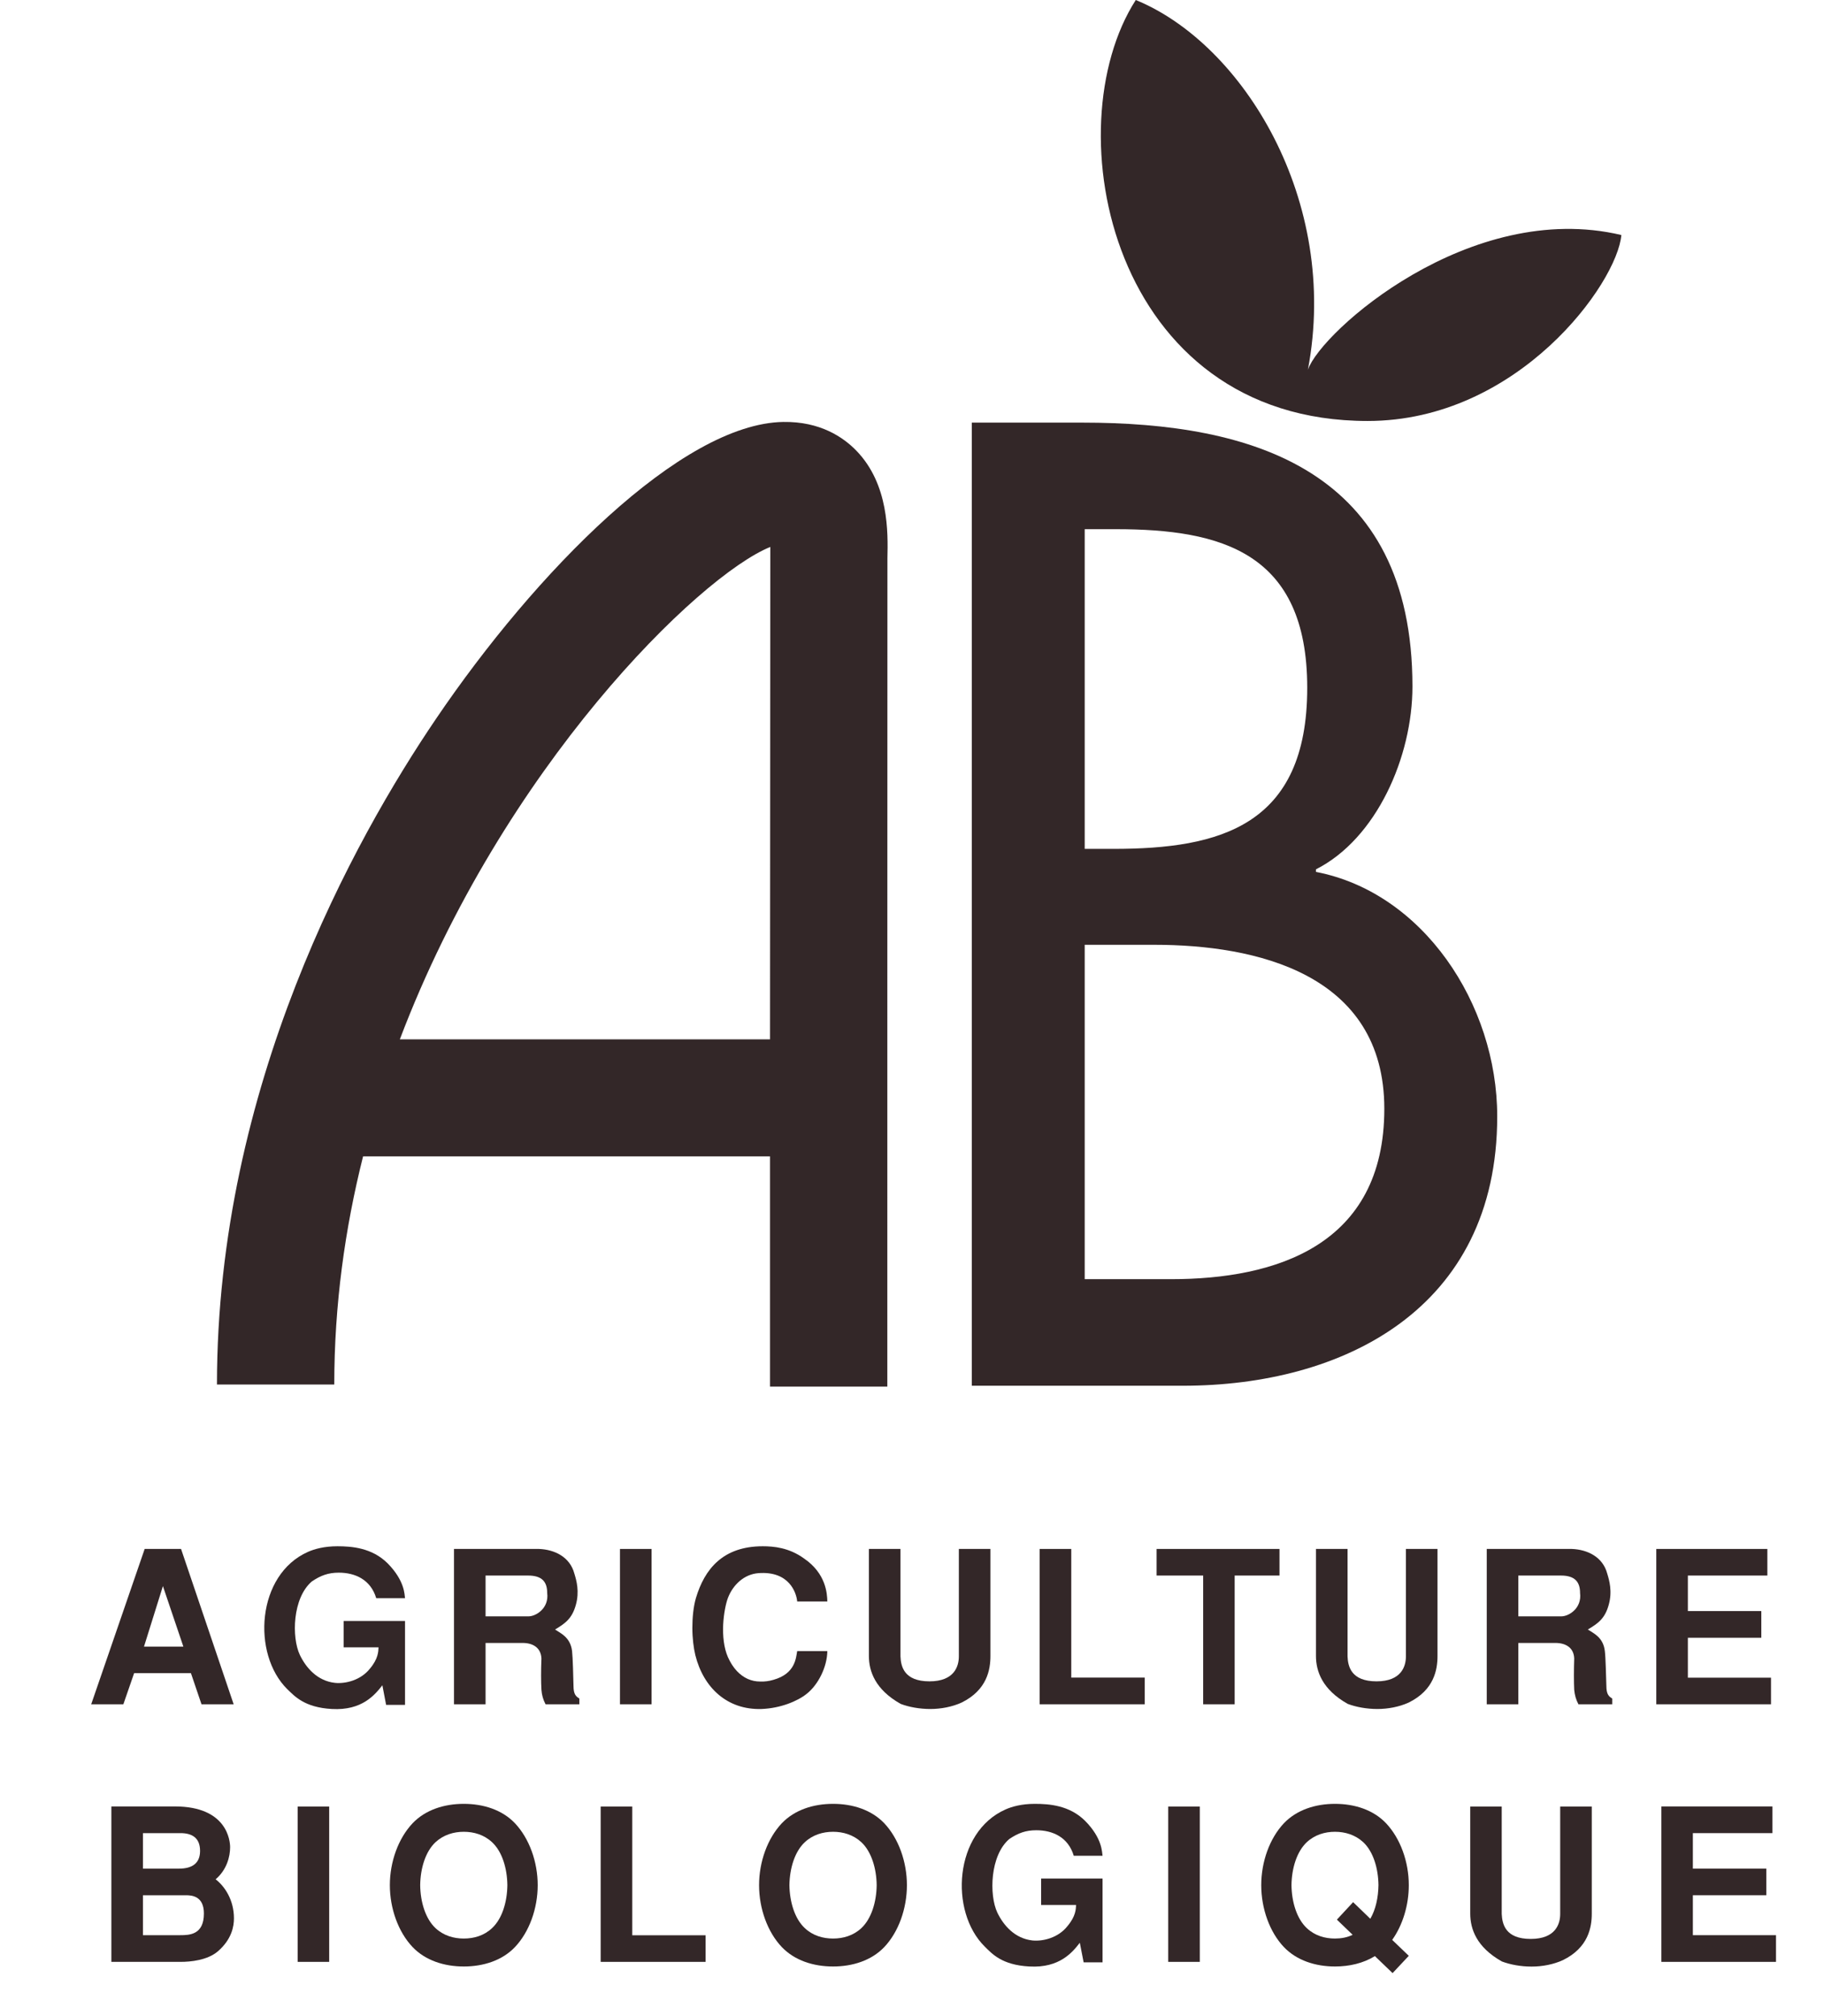 <svg width="19" height="21" viewBox="0 0 19 21" fill="none" xmlns="http://www.w3.org/2000/svg">
<path fill-rule="evenodd" clip-rule="evenodd" d="M1.697 16.521L1.91 17.151H1.5L1.697 16.521ZM1.886 16.134H1.507L0.95 17.752H1.285L1.397 17.428H1.989L2.099 17.752H2.434L1.886 16.134Z" fill="#332728"/>
<path fill-rule="evenodd" clip-rule="evenodd" d="M3.58 16.884H4.219V17.758H4.022L3.983 17.554C3.906 17.652 3.772 17.819 3.457 17.801C3.168 17.785 3.067 17.665 2.992 17.594C2.622 17.228 2.672 16.401 3.209 16.164C3.275 16.135 3.376 16.106 3.514 16.106C3.665 16.106 3.875 16.122 4.038 16.284C4.219 16.468 4.213 16.612 4.219 16.647H3.919C3.862 16.454 3.7 16.381 3.529 16.381C3.42 16.381 3.341 16.41 3.249 16.472C3.047 16.643 3.036 17.055 3.124 17.239C3.188 17.372 3.306 17.509 3.49 17.529C3.602 17.54 3.759 17.5 3.853 17.381C3.941 17.277 3.941 17.201 3.943 17.159H3.58L3.58 16.884Z" fill="#332728"/>
<path fill-rule="evenodd" clip-rule="evenodd" d="M5.058 16.411H5.501C5.648 16.411 5.7 16.478 5.7 16.593C5.72 16.753 5.582 16.836 5.506 16.836H5.058V16.411ZM4.729 17.752H5.058V17.113H5.443C5.556 17.113 5.635 17.166 5.64 17.275C5.635 17.393 5.635 17.521 5.64 17.601C5.644 17.655 5.657 17.703 5.683 17.752H6.035V17.692C6 17.67 5.974 17.65 5.974 17.559C5.972 17.477 5.967 17.264 5.959 17.197C5.941 17.051 5.836 17.011 5.782 16.973C5.889 16.909 5.959 16.858 5.998 16.718C6.038 16.578 6.005 16.462 5.983 16.391C5.937 16.216 5.775 16.14 5.615 16.134H4.729V17.752Z" fill="#332728"/>
<path fill-rule="evenodd" clip-rule="evenodd" d="M6.458 17.752H6.787V16.134H6.458V17.752Z" fill="#332728"/>
<path fill-rule="evenodd" clip-rule="evenodd" d="M8.618 17.198C8.616 17.362 8.524 17.548 8.403 17.643C8.309 17.719 8.129 17.794 7.932 17.801C7.577 17.812 7.328 17.581 7.243 17.24C7.225 17.165 7.212 17.063 7.212 16.956C7.212 16.847 7.223 16.736 7.249 16.646C7.339 16.344 7.53 16.106 7.945 16.106C8.059 16.106 8.219 16.12 8.375 16.233C8.605 16.39 8.616 16.599 8.618 16.681H8.304C8.296 16.59 8.221 16.362 7.901 16.386C7.752 16.397 7.636 16.506 7.583 16.643C7.561 16.701 7.539 16.807 7.533 16.923C7.528 17.038 7.539 17.162 7.583 17.262C7.636 17.38 7.708 17.451 7.789 17.488C7.831 17.506 7.872 17.515 7.919 17.515C7.962 17.517 8.011 17.511 8.057 17.497C8.285 17.433 8.291 17.269 8.304 17.198H8.618Z" fill="#332728"/>
<path fill-rule="evenodd" clip-rule="evenodd" d="M10.317 16.134V17.249C10.317 17.391 10.282 17.603 10.017 17.734C9.918 17.779 9.802 17.801 9.691 17.801C9.579 17.801 9.469 17.781 9.382 17.748C9.117 17.599 9.051 17.408 9.051 17.249V16.134H9.38V17.253C9.384 17.355 9.415 17.513 9.682 17.513C9.942 17.513 9.988 17.355 9.988 17.253V16.134H10.317Z" fill="#332728"/>
<path fill-rule="evenodd" clip-rule="evenodd" d="M11.159 16.134V17.474H11.924V17.752H10.83V16.134H11.159Z" fill="#332728"/>
<path fill-rule="evenodd" clip-rule="evenodd" d="M13.328 16.134V16.411H12.861V17.752H12.533V16.411H12.048V16.134H13.328Z" fill="#332728"/>
<path fill-rule="evenodd" clip-rule="evenodd" d="M14.974 16.134V17.249C14.974 17.391 14.939 17.603 14.674 17.734C14.575 17.779 14.459 17.801 14.348 17.801C14.236 17.801 14.127 17.781 14.039 17.748C13.774 17.599 13.708 17.408 13.708 17.249V16.134H14.037V17.253C14.041 17.355 14.072 17.513 14.339 17.513C14.599 17.513 14.645 17.355 14.645 17.253V16.134H14.974Z" fill="#332728"/>
<path fill-rule="evenodd" clip-rule="evenodd" d="M15.816 16.411H16.26C16.406 16.411 16.459 16.478 16.459 16.593C16.479 16.753 16.341 16.836 16.265 16.836H15.816V16.411ZM15.487 17.752H15.816V17.113H16.201C16.315 17.113 16.394 17.166 16.398 17.275C16.394 17.393 16.394 17.521 16.398 17.601C16.403 17.655 16.416 17.703 16.442 17.752H16.794V17.692C16.759 17.67 16.733 17.65 16.733 17.559C16.73 17.477 16.726 17.264 16.717 17.197C16.7 17.051 16.595 17.011 16.54 16.973C16.648 16.909 16.718 16.858 16.757 16.718C16.797 16.578 16.764 16.462 16.742 16.391C16.696 16.216 16.534 16.14 16.374 16.134H15.487V17.752Z" fill="#332728"/>
<path fill-rule="evenodd" clip-rule="evenodd" d="M18.41 16.134V16.411H17.582V16.781H18.347V17.059H17.582V17.475H18.448V17.752H17.253V16.134H18.41Z" fill="#332728"/>
<path fill-rule="evenodd" clip-rule="evenodd" d="M1.489 19.094H1.88C1.994 19.094 2.084 19.138 2.084 19.279C2.084 19.408 2.003 19.464 1.862 19.464H1.489V19.094ZM1.16 20.435H1.882C1.983 20.435 2.161 20.419 2.271 20.324C2.413 20.2 2.437 20.067 2.437 19.982C2.437 19.79 2.341 19.648 2.246 19.575C2.362 19.477 2.397 19.339 2.397 19.241C2.397 19.174 2.367 18.816 1.821 18.816H1.16V20.435ZM1.489 19.741H1.937C1.999 19.741 2.124 19.75 2.124 19.931C2.124 20.153 1.974 20.157 1.876 20.157H1.489V19.741Z" fill="#332728"/>
<path fill-rule="evenodd" clip-rule="evenodd" d="M3.101 20.435H3.429V18.817H3.101V20.435Z" fill="#332728"/>
<path fill-rule="evenodd" clip-rule="evenodd" d="M4.831 20.192C4.726 20.192 4.621 20.162 4.537 20.084C4.432 19.986 4.379 19.811 4.377 19.636C4.379 19.461 4.432 19.286 4.537 19.188C4.621 19.111 4.726 19.08 4.831 19.08C4.937 19.08 5.042 19.111 5.125 19.188C5.231 19.286 5.283 19.461 5.285 19.636C5.283 19.811 5.231 19.986 5.125 20.084C5.042 20.162 4.937 20.192 4.831 20.192ZM5.601 19.636C5.601 19.392 5.513 19.149 5.364 18.991C5.231 18.851 5.035 18.789 4.831 18.789C4.627 18.789 4.432 18.851 4.298 18.991C4.149 19.149 4.061 19.392 4.061 19.636C4.061 19.88 4.149 20.124 4.298 20.281C4.432 20.421 4.627 20.483 4.831 20.483C5.035 20.483 5.231 20.421 5.364 20.281C5.513 20.124 5.601 19.88 5.601 19.636Z" fill="#332728"/>
<path fill-rule="evenodd" clip-rule="evenodd" d="M6.586 18.817V20.158H7.35V20.435H6.257V18.817H6.586Z" fill="#332728"/>
<path fill-rule="evenodd" clip-rule="evenodd" d="M8.678 20.192C8.572 20.192 8.467 20.162 8.384 20.084C8.278 19.986 8.226 19.811 8.223 19.636C8.226 19.461 8.278 19.286 8.384 19.188C8.467 19.111 8.572 19.08 8.678 19.08C8.783 19.08 8.888 19.111 8.972 19.188C9.077 19.286 9.13 19.461 9.132 19.636C9.13 19.811 9.077 19.986 8.972 20.084C8.888 20.162 8.783 20.192 8.678 20.192ZM9.447 19.636C9.447 19.392 9.36 19.149 9.211 18.991C9.077 18.851 8.882 18.789 8.678 18.789C8.473 18.789 8.278 18.851 8.144 18.991C7.995 19.149 7.907 19.392 7.907 19.636C7.907 19.88 7.995 20.124 8.144 20.281C8.278 20.421 8.473 20.483 8.678 20.483C8.882 20.483 9.077 20.421 9.211 20.281C9.36 20.124 9.447 19.88 9.447 19.636Z" fill="#332728"/>
<path fill-rule="evenodd" clip-rule="evenodd" d="M10.845 19.567H11.485V20.44H11.288L11.248 20.236C11.172 20.334 11.038 20.501 10.723 20.483C10.433 20.468 10.332 20.348 10.258 20.276C9.887 19.91 9.938 19.084 10.475 18.847C10.541 18.818 10.641 18.789 10.779 18.789C10.931 18.789 11.141 18.805 11.303 18.966C11.485 19.15 11.478 19.294 11.485 19.33H11.185C11.128 19.137 10.966 19.064 10.795 19.064C10.685 19.064 10.606 19.093 10.514 19.155C10.313 19.325 10.302 19.738 10.389 19.922C10.453 20.055 10.571 20.192 10.755 20.212C10.867 20.223 11.025 20.183 11.119 20.063C11.207 19.959 11.207 19.884 11.209 19.842H10.845L10.845 19.567Z" fill="#332728"/>
<path fill-rule="evenodd" clip-rule="evenodd" d="M12.169 20.435H12.498V18.817H12.169V20.435Z" fill="#332728"/>
<path fill-rule="evenodd" clip-rule="evenodd" d="M14.09 20.153C14.033 20.181 13.97 20.192 13.906 20.192C13.801 20.192 13.696 20.162 13.613 20.084C13.508 19.986 13.455 19.811 13.453 19.636C13.455 19.461 13.508 19.286 13.613 19.188C13.696 19.111 13.801 19.08 13.906 19.08C14.011 19.08 14.116 19.111 14.2 19.188C14.305 19.286 14.357 19.461 14.359 19.636C14.357 19.763 14.331 19.889 14.274 19.986L14.095 19.813L13.926 19.995L14.09 20.153ZM14.502 20.206C14.611 20.053 14.675 19.845 14.675 19.636C14.675 19.392 14.587 19.149 14.438 18.991C14.305 18.851 14.11 18.789 13.906 18.789C13.703 18.789 13.508 18.851 13.374 18.991C13.225 19.149 13.138 19.392 13.138 19.636C13.138 19.88 13.225 20.124 13.374 20.281C13.508 20.421 13.703 20.483 13.906 20.483C14.055 20.483 14.2 20.45 14.322 20.375L14.506 20.552L14.675 20.372L14.502 20.206Z" fill="#332728"/>
<path fill-rule="evenodd" clip-rule="evenodd" d="M16.581 18.817V19.932C16.581 20.074 16.546 20.287 16.28 20.417C16.182 20.462 16.066 20.484 15.954 20.484C15.842 20.484 15.733 20.464 15.645 20.431C15.38 20.282 15.315 20.092 15.315 19.932V18.817H15.643V19.936C15.648 20.038 15.678 20.196 15.945 20.196C16.206 20.196 16.252 20.038 16.252 19.936V18.817H16.581Z" fill="#332728"/>
<path fill-rule="evenodd" clip-rule="evenodd" d="M18.463 18.816V19.094H17.634V19.464H18.399V19.741H17.634V20.157H18.5V20.435H17.306V18.816H18.463Z" fill="#332728"/>
<path fill-rule="evenodd" clip-rule="evenodd" d="M11.299 5.512H11.623C12.72 5.512 13.617 5.752 13.617 7.164C13.617 8.603 12.707 8.842 11.598 8.842H11.299V5.512ZM11.299 9.841H12.022C13.072 9.841 14.42 10.135 14.42 11.549C14.42 12.977 13.284 13.324 12.198 13.324H11.299V9.841ZM10.123 14.434H12.322C13.983 14.434 15.596 13.641 15.596 11.629C15.596 10.455 14.82 9.295 13.708 9.082V9.055C14.339 8.736 14.713 7.883 14.713 7.151C14.713 4.891 13.044 4.402 11.274 4.402H10.123V14.434Z" fill="#332728"/>
<path fill-rule="evenodd" clip-rule="evenodd" d="M8.922 4.696C8.786 4.555 8.544 4.389 8.159 4.395C7.096 4.413 5.576 5.961 4.542 7.487C3.69 8.743 2.26 11.315 2.26 14.421H3.482C3.482 13.593 3.593 12.797 3.782 12.045H8.021V14.443H9.243C9.243 14.443 9.243 5.841 9.244 5.814C9.25 5.546 9.26 5.047 8.922 4.696ZM4.165 10.826C5.241 7.988 7.282 5.997 8.024 5.697C8.024 5.731 8.021 10.826 8.021 10.826H4.165Z" fill="#332728"/>
<path fill-rule="evenodd" clip-rule="evenodd" d="M13.624 3.851C13.958 2.089 12.947 0.457 11.831 0C10.974 1.335 11.571 4.385 14.246 4.385C15.815 4.385 16.847 2.948 16.889 2.448C15.313 2.074 13.761 3.453 13.624 3.851Z" fill="#332728"/>
</svg>
